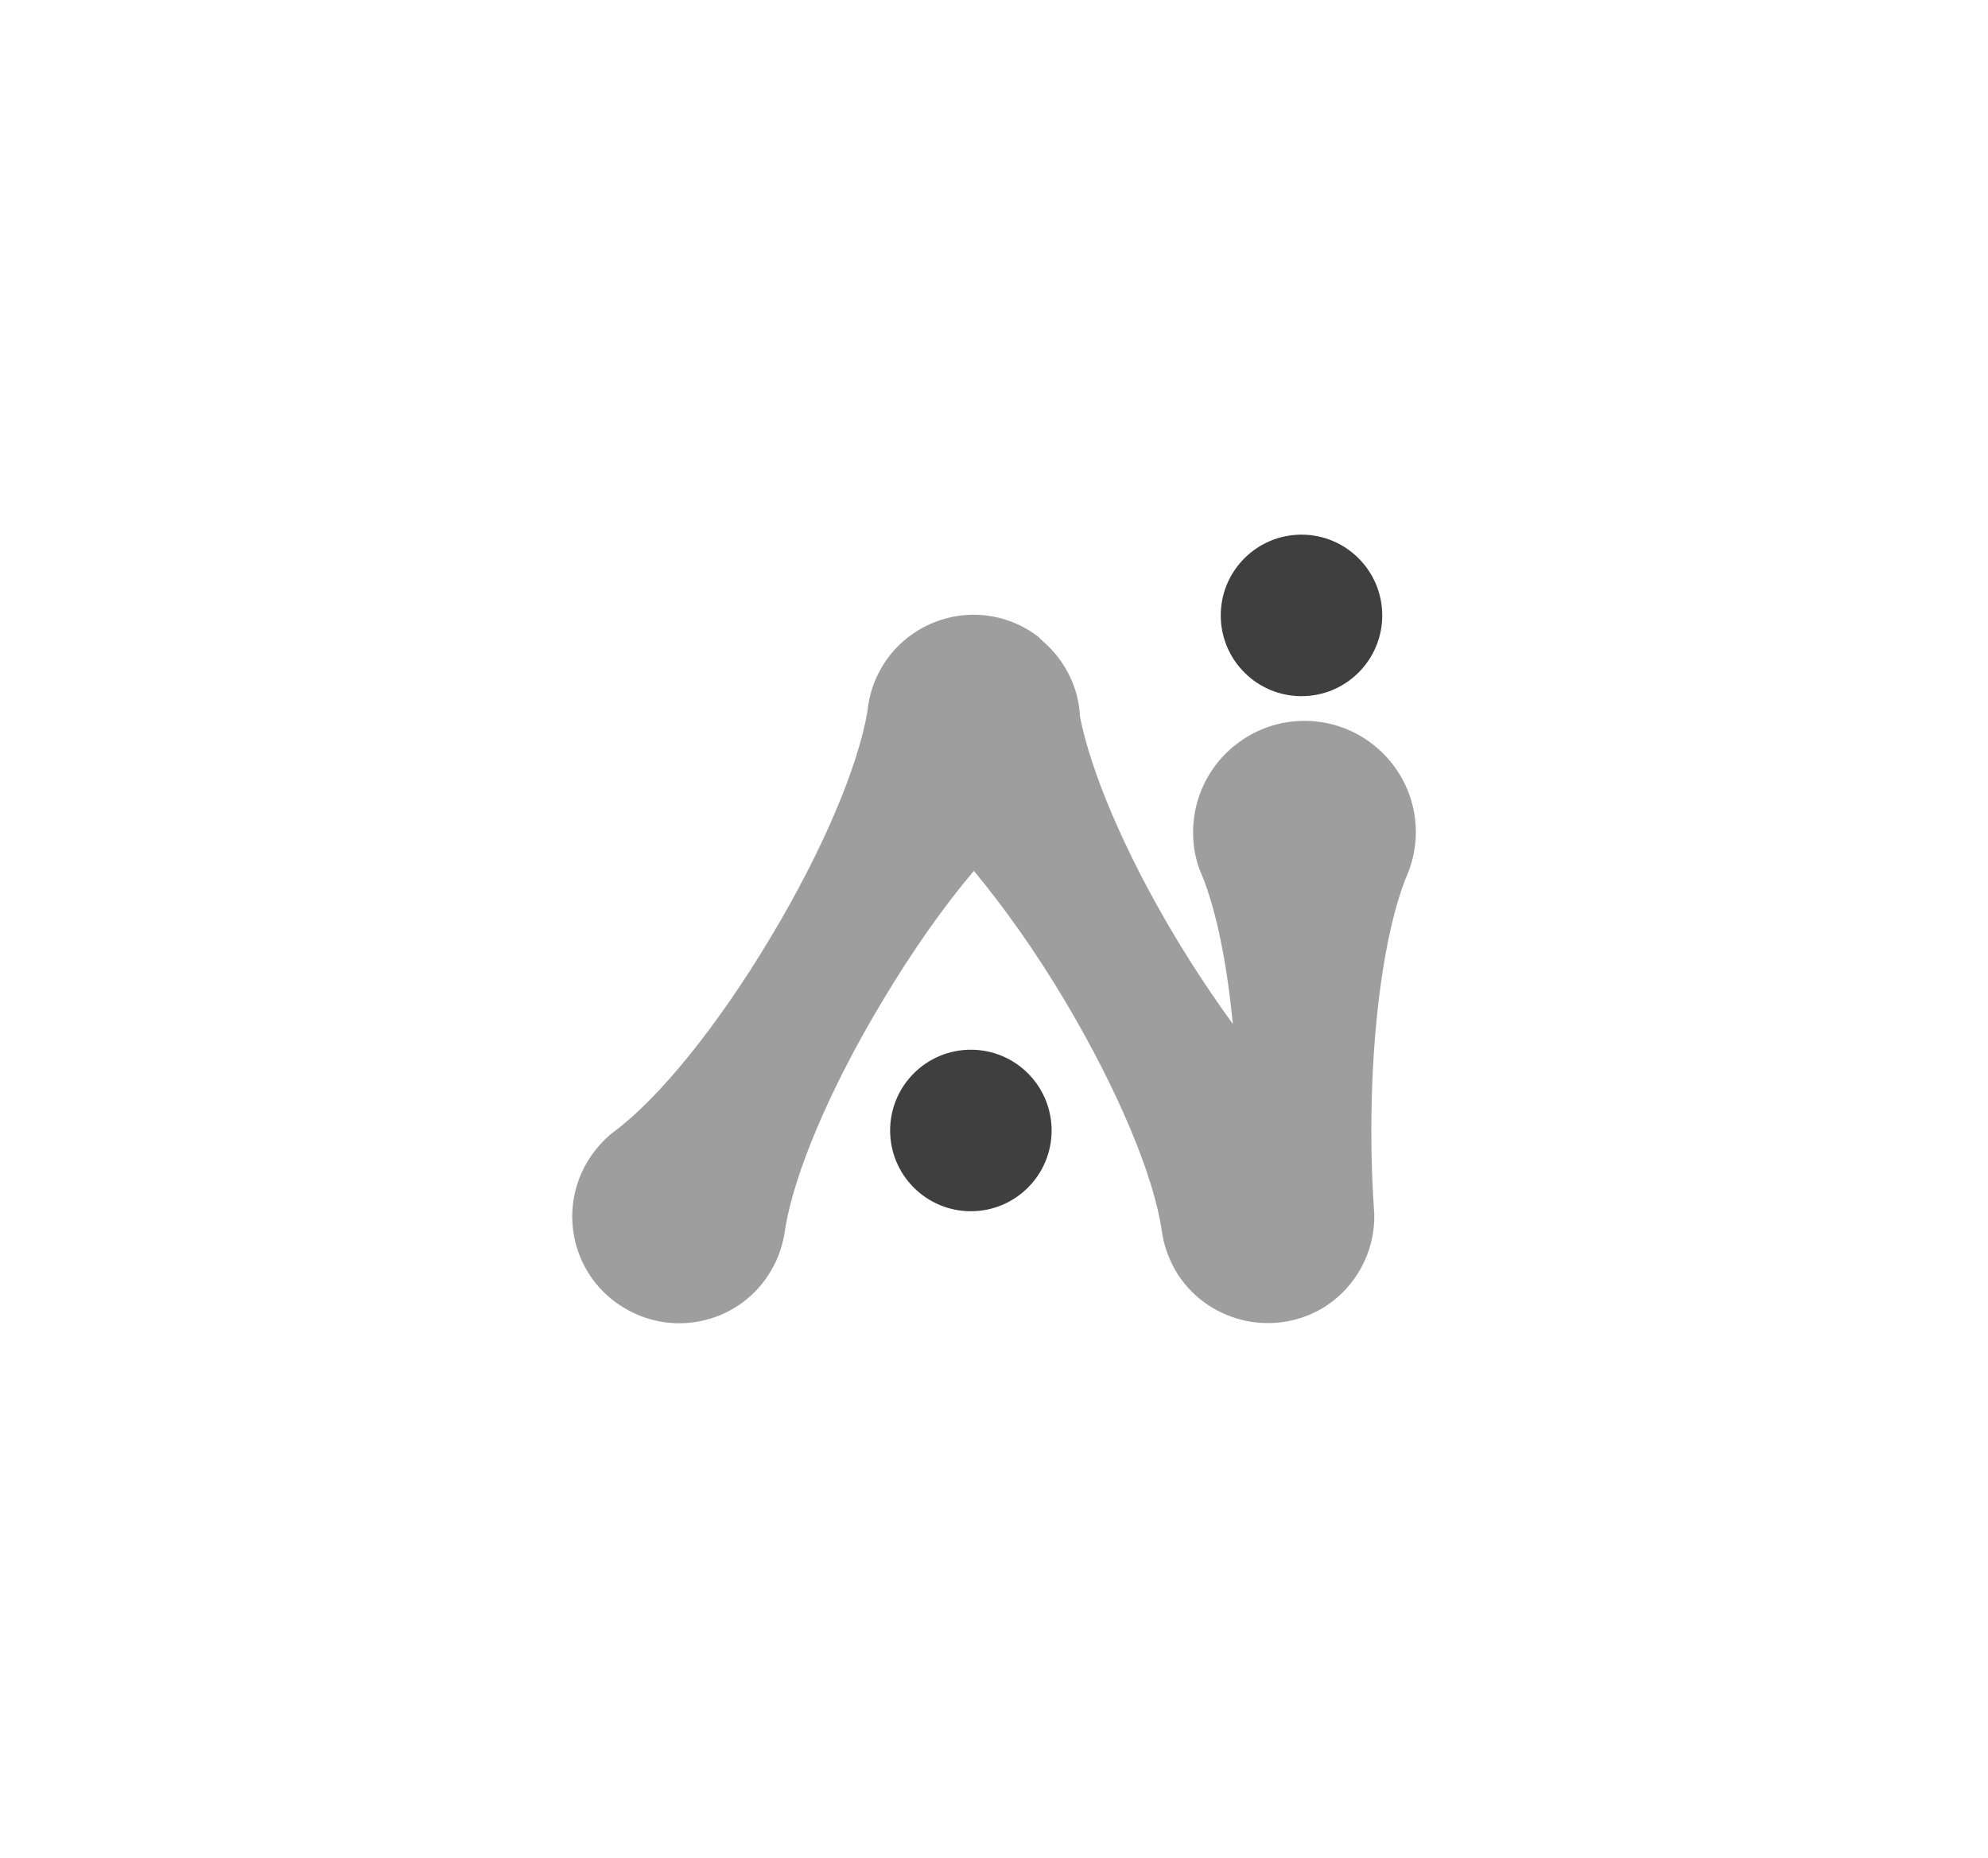 <?xml version="1.0" encoding="utf-8"?>
<!-- Generator: Adobe Illustrator 25.2.1, SVG Export Plug-In . SVG Version: 6.00 Build 0)  -->
<svg version="1.1" id="Capa_1" xmlns="http://www.w3.org/2000/svg" xmlns:xlink="http://www.w3.org/1999/xlink" x="0px" y="0px"
	 viewBox="0 0 140.1 130.9" style="enable-background:new 0 0 140.1 130.9;" xml:space="preserve">
<style type="text/css">
	.st0{opacity:0.5;fill:#3F3F3F;}
	.st1{fill:#3F3F3F;}
</style>
<path class="st0" d="M99.78,58.64c0-4.33-3.52-7.85-7.85-7.85c-4.33,0-7.85,3.52-7.85,7.85c0,1.1,0.21,2.12,0.64,3.06
	c0.98,2.42,1.74,6.07,2.16,10.44c-1.36-1.87-2.72-3.9-4.07-6.15c-3.56-5.94-5.94-11.63-6.7-15.49c-0.08-1.95-0.98-3.86-2.5-5.22
	c-0.04-0.04-0.13-0.08-0.17-0.17c-0.13-0.08-0.21-0.21-0.34-0.3c-2.38-1.78-5.64-2.04-8.36-0.42c-2.12,1.27-3.39,3.44-3.61,5.73
	c-0.64,3.82-3.1,9.72-6.79,15.87c-3.82,6.41-7.98,11.46-11.08,13.75l0,0c-0.72,0.55-1.36,1.27-1.87,2.12
	c-2.12,3.56-0.98,8.19,2.63,10.31c3.56,2.12,8.19,0.98,10.31-2.63c0.59-0.98,0.89-2.04,1.02-3.06c0.64-3.82,3.1-9.72,6.79-15.87
	c2.12-3.56,4.37-6.75,6.49-9.25c2.08,2.5,4.33,5.64,6.45,9.21c3.73,6.28,6.24,12.31,6.79,16.13c0.13,0.98,0.47,1.95,0.98,2.84
	c2.12,3.56,6.75,4.75,10.35,2.63c2.38-1.44,3.69-3.99,3.65-6.58l0,0c-0.13-1.87-0.21-3.82-0.21-5.86c0-7.43,0.93-13.96,2.38-17.74
	C99.48,61.02,99.78,59.83,99.78,58.64z"/>
<g>
	<ellipse class="st1" cx="68.42" cy="79.65" rx="5.69" ry="5.69"/>
	<ellipse class="st1" cx="91.72" cy="43.36" rx="5.69" ry="5.69"/>
</g>
</svg>
